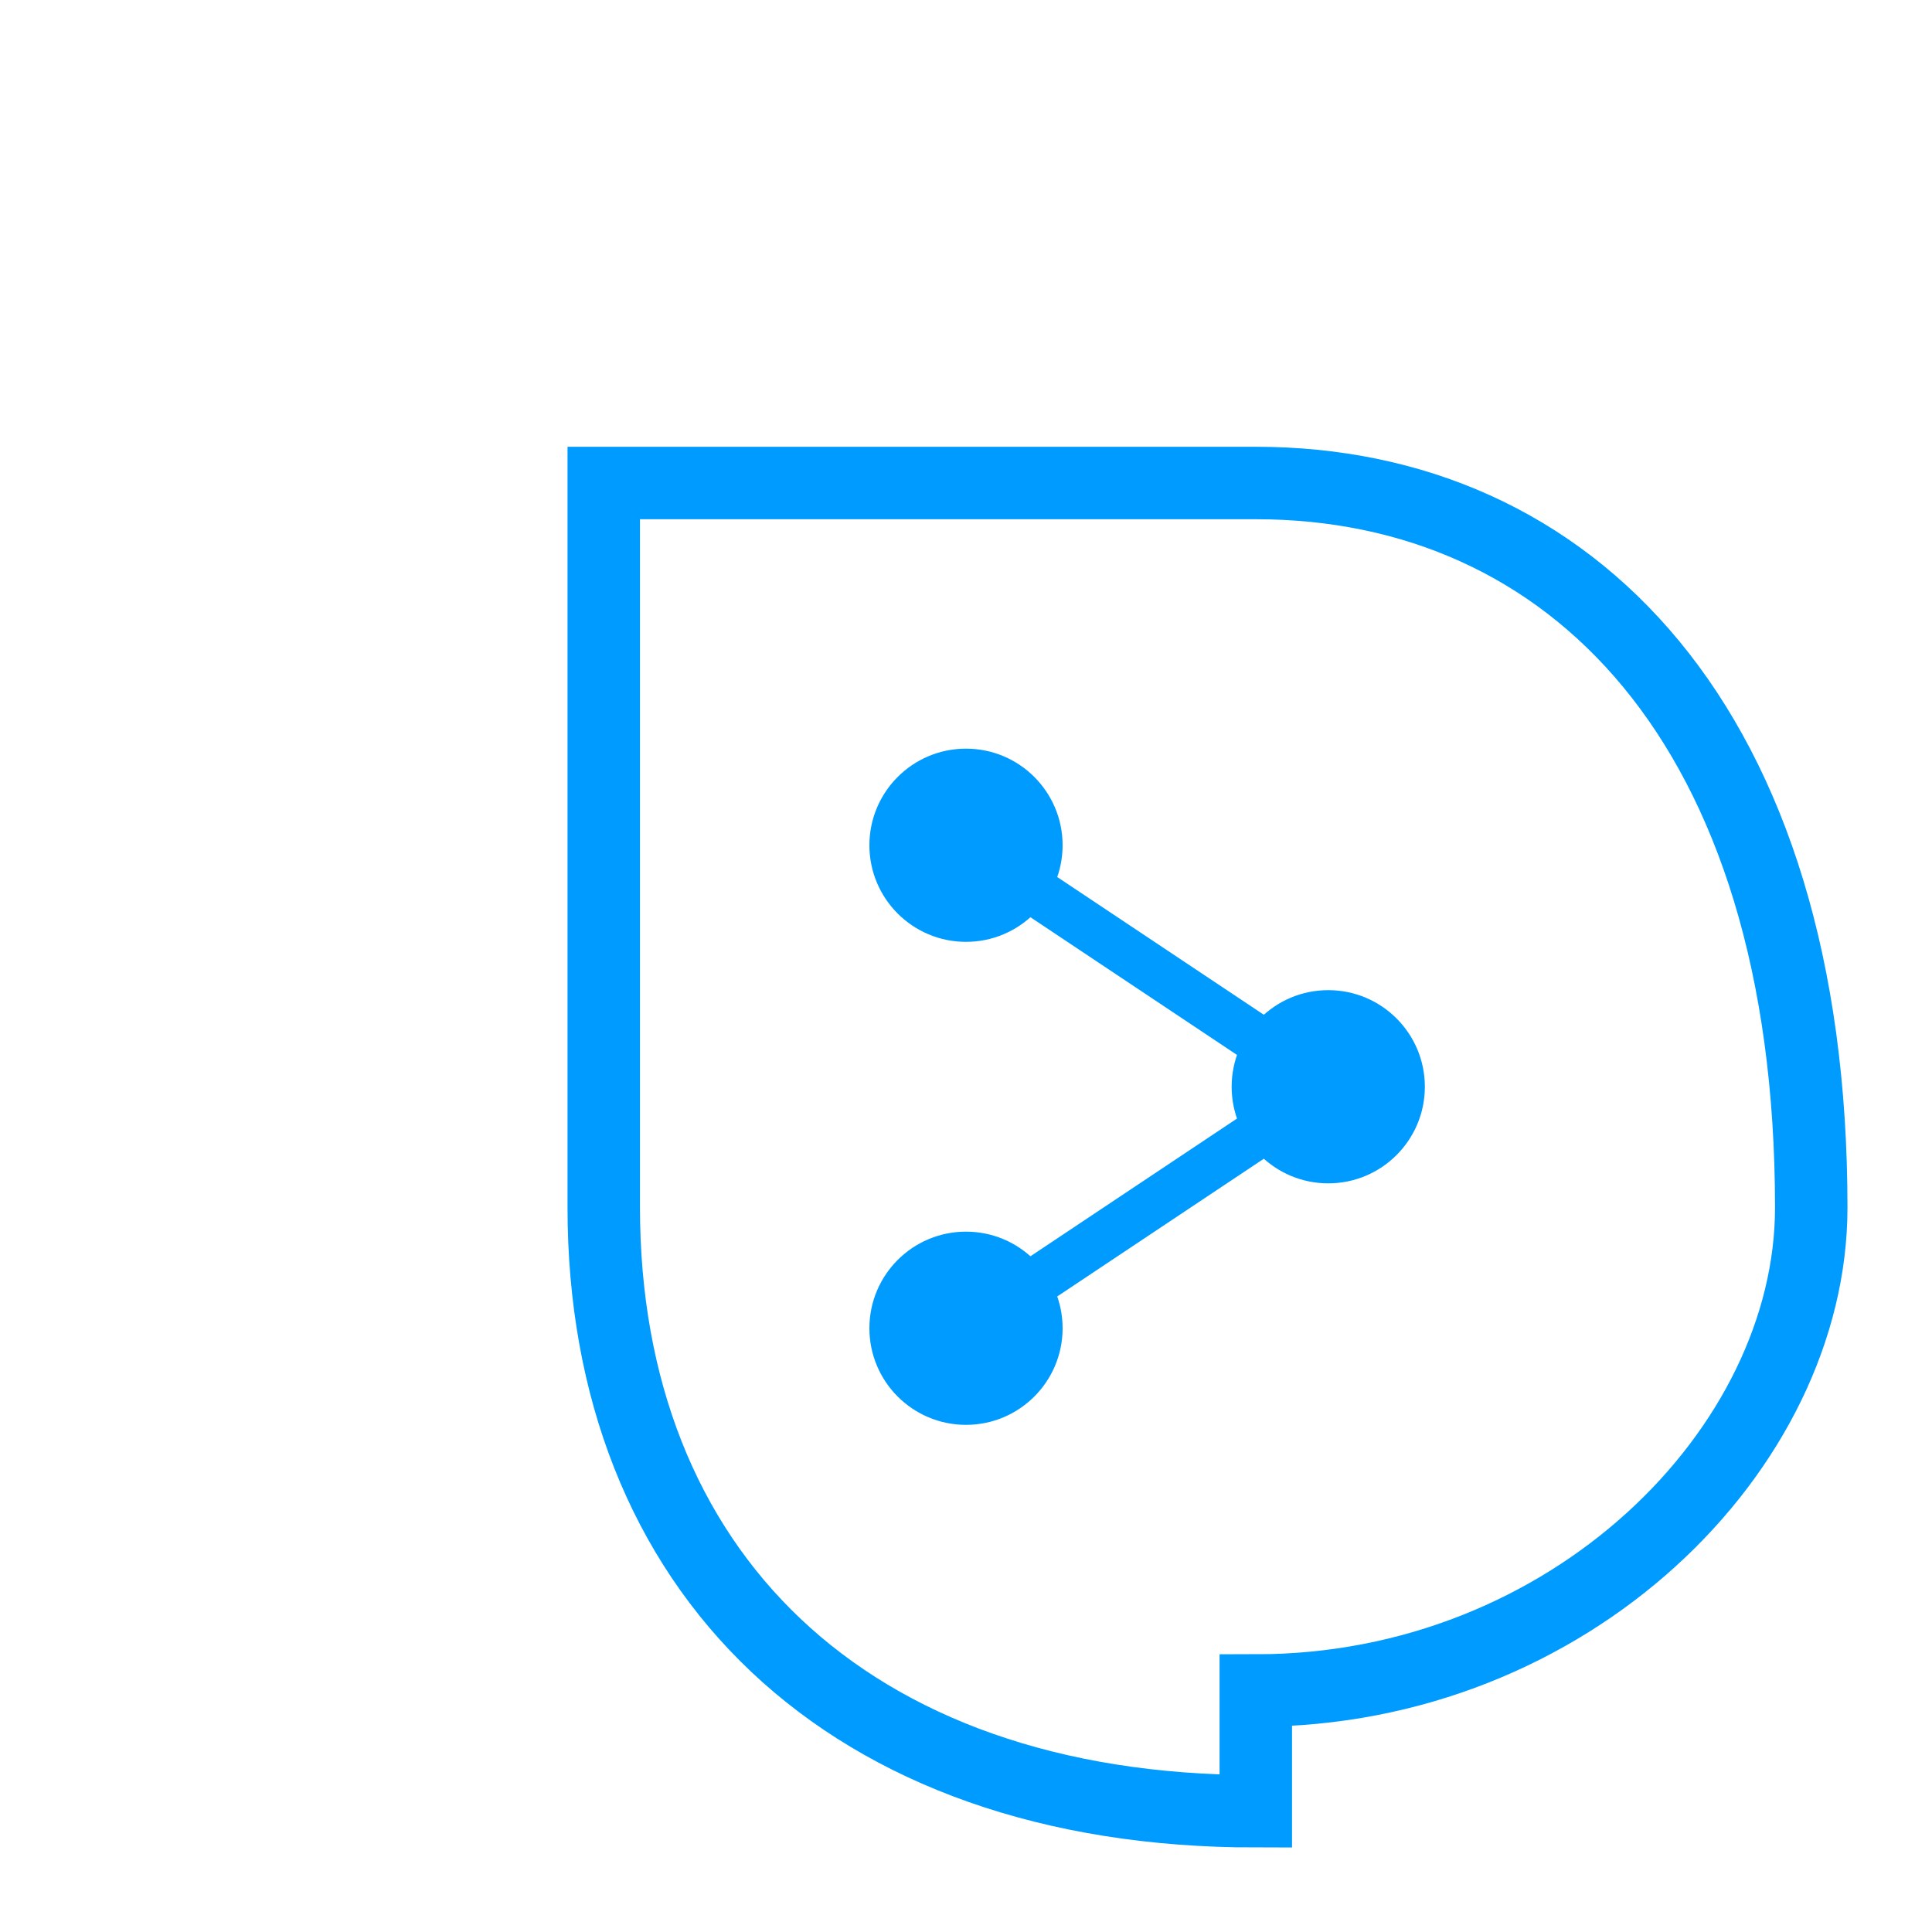 <?xml version="1.0" encoding="UTF-8"?>
<svg width="32" height="32" viewBox="0 0 800 800" xmlns="http://www.w3.org/2000/svg">
  <!-- Head outline -->
  <path d="M520 200C650 200 750 300 750 500C750 600 650 700 520 700L520 750C350 750 250 650 250 500L250 200L520 200Z" stroke="#009BFF" stroke-width="30" fill="none"/>
  <!-- Network nodes -->
  <circle cx="400" cy="350" r="40" fill="#009BFF"/>
  <circle cx="550" cy="450" r="40" fill="#009BFF"/>
  <circle cx="400" cy="550" r="40" fill="#009BFF"/>
  <!-- Network connections -->
  <path d="M400 350L550 450L400 550" stroke="#009BFF" stroke-width="20" fill="none"/>
</svg>
